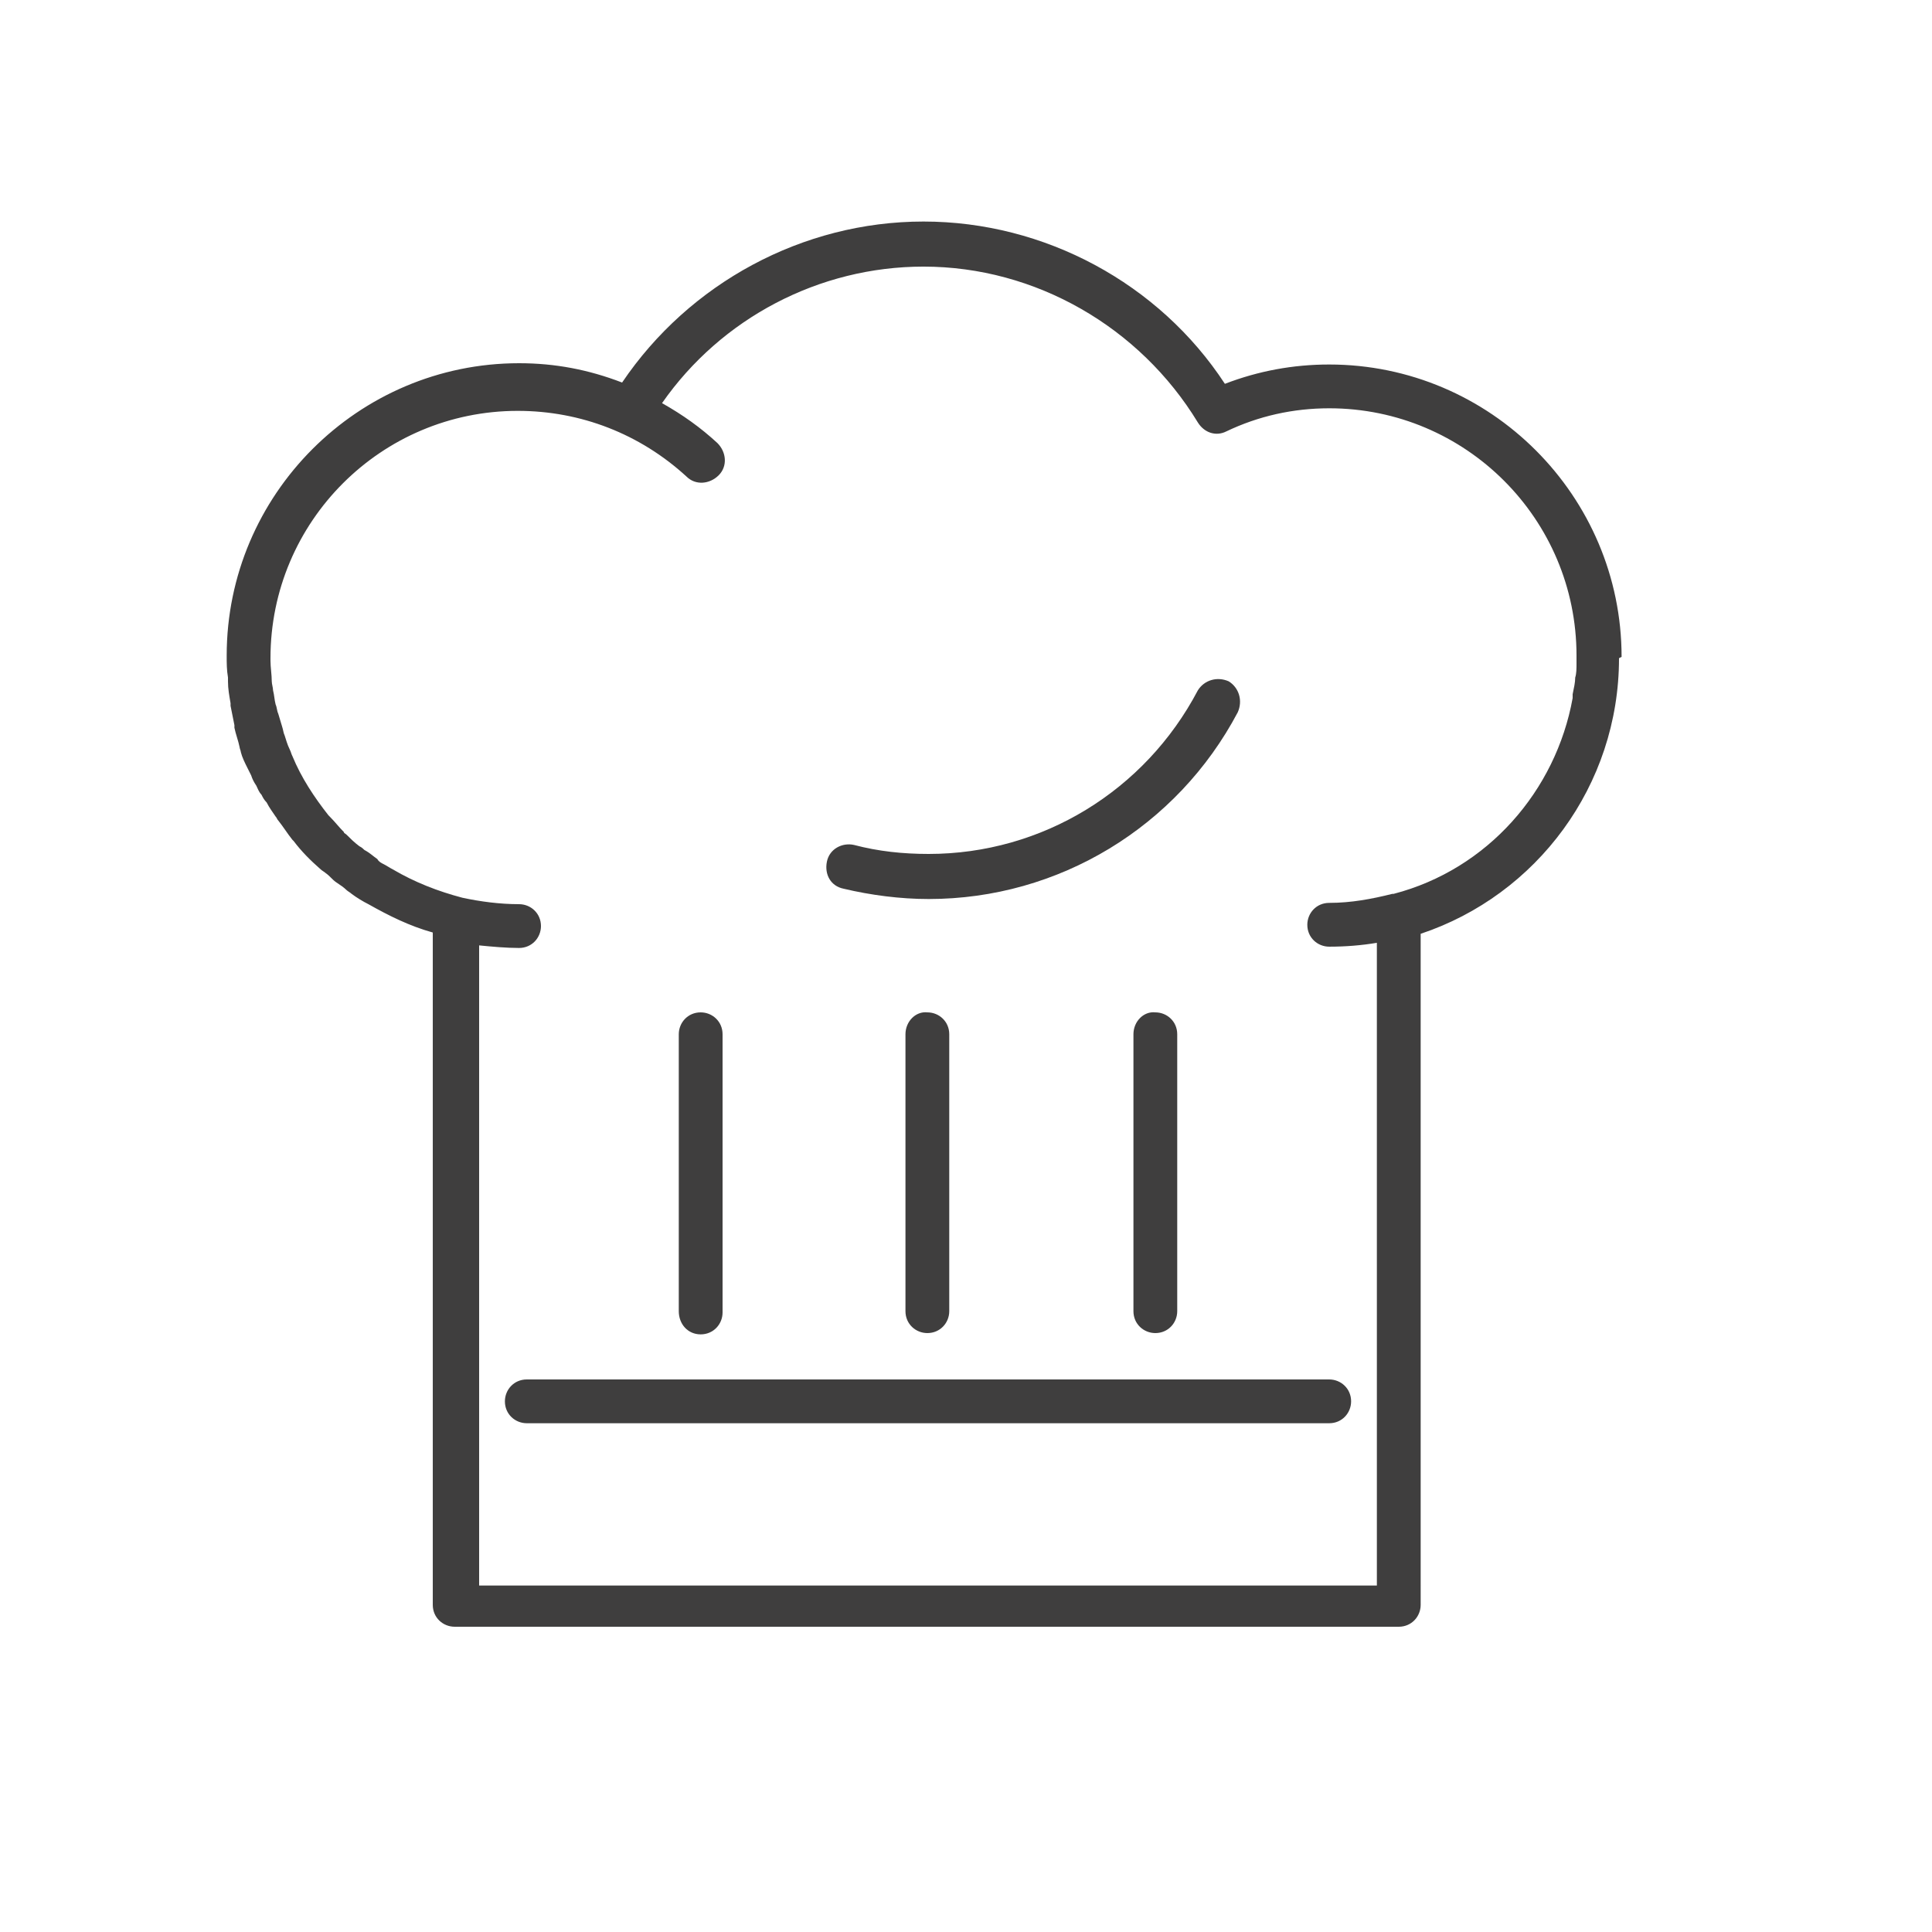 <?xml version="1.0" encoding="utf-8"?>
<!-- Generator: Adobe Illustrator 19.2.1, SVG Export Plug-In . SVG Version: 6.00 Build 0)  -->
<svg version="1.0" id="Layer_1" xmlns="http://www.w3.org/2000/svg" xmlns:xlink="http://www.w3.org/1999/xlink" x="0px" y="0px"
	 viewBox="0 0 150 150" style="enable-background:new 0 0 150 150;" xml:space="preserve">
<style type="text/css">
	.st0{fill:none;stroke:#3F3E3E;stroke-width:3;stroke-linecap:round;stroke-linejoin:round;stroke-miterlimit:10;}
	.st1{fill:#3F3E3E;}
	.st2{fill:#FFFFFF;}
	.st3{fill:#3F3D3E;}
	.st4{fill:#FFD83D;}
	.st5{fill:none;stroke:#3F3E3E;stroke-width:3;stroke-linecap:round;stroke-linejoin:round;}
	.st6{fill:none;stroke:#3F3E3E;stroke-width:3;stroke-linecap:round;stroke-linejoin:round;stroke-dasharray:6.763,6.763;}
	.st7{fill:none;stroke:#3F3E3E;stroke-width:3;stroke-linecap:round;stroke-linejoin:round;stroke-dasharray:4.828,9.656;}
	.st8{fill:#FFFFFF;stroke:#3F3E3E;stroke-width:3;stroke-linecap:round;stroke-linejoin:round;stroke-miterlimit:10;}
	.st9{fill:none;stroke:#37383A;stroke-width:3;stroke-linecap:round;stroke-linejoin:round;stroke-miterlimit:10;}
	.st10{fill:none;stroke:#3F3E3E;stroke-width:3;stroke-linecap:round;stroke-linejoin:round;stroke-dasharray:7.282,7.282;}
</style>
<g>
	<path class="st1" d="M65.5,69c2.1,0.5,4.4,0.8,6.6,0.8c10.1,0,19.3-5.6,24-14.5c0.4-0.9,0.1-1.9-0.7-2.4c-0.9-0.4-1.9-0.1-2.4,0.7
		c-4.1,7.8-12.1,12.7-20.9,12.7c-2,0-3.9-0.2-5.8-0.7c-0.9-0.2-1.9,0.3-2.1,1.3C64,67.9,64.5,68.8,65.5,69z"/>
	<path class="st1" d="M40.9,107.1c-1,0-1.7,0.8-1.7,1.7c0,1,0.8,1.7,1.7,1.7h62.3c1,0,1.7-0.8,1.7-1.7c0-1-0.8-1.7-1.7-1.7H40.9z"/>
	<path class="st1" d="M125.9,51c0-12.5-10.2-22.7-22.7-22.7c-2.8,0-5.5,0.5-8.1,1.5C90,22,81.1,17.2,71.7,17.2
		c-9.4,0-18.2,4.8-23.4,12.5c-2.6-1-5.2-1.5-8-1.5c-12.5,0-22.7,10.2-22.7,22.7c0,0,0,0,0,0c0,0,0,0,0,0c0,0.6,0,1.1,0.1,1.7
		c0,0.1,0,0.2,0,0.3c0,0.6,0.1,1.1,0.2,1.7c0,0.1,0,0.1,0,0.2c0.1,0.5,0.2,1,0.3,1.5c0,0.1,0,0.1,0,0.2c0.1,0.5,0.3,1,0.4,1.5
		c0,0.1,0.1,0.3,0.1,0.4c0.1,0.4,0.3,0.8,0.5,1.2c0.1,0.2,0.2,0.4,0.3,0.6c0.1,0.3,0.2,0.5,0.4,0.8c0.1,0.2,0.2,0.5,0.4,0.7
		c0.1,0.2,0.2,0.4,0.4,0.6c0.2,0.4,0.5,0.8,0.7,1.1c0.1,0.1,0.1,0.2,0.2,0.3c0.4,0.5,0.7,1,1.1,1.5c0,0,0.1,0.1,0.1,0.1
		c0.6,0.8,1.3,1.5,2.1,2.2c0.1,0.1,0.3,0.2,0.4,0.3c0.3,0.2,0.5,0.5,0.8,0.7c0.3,0.2,0.6,0.4,0.8,0.6c0.1,0.1,0.3,0.2,0.4,0.3
		c0.4,0.3,0.9,0.6,1.3,0.8c0,0,0,0,0,0c1.6,0.9,3.2,1.7,5,2.2v52.2c0,1,0.8,1.7,1.7,1.7h73.3c1,0,1.7-0.8,1.7-1.7V72.5
		c9-3,15.4-11.5,15.4-21.4C125.9,51,125.9,51,125.9,51C125.9,51,125.9,51,125.9,51z M107,123.1H37.2V73.4c1,0.1,2.1,0.2,3.1,0.2
		c1,0,1.7-0.8,1.7-1.7c0-1-0.8-1.7-1.7-1.7c-1.5,0-3-0.2-4.4-0.5c0,0,0,0,0,0c-1.9-0.5-3.7-1.2-5.4-2.2c-0.2-0.1-0.5-0.3-0.7-0.4
		c-0.2-0.1-0.4-0.2-0.5-0.4c-0.3-0.2-0.6-0.5-1-0.7c-0.1-0.1-0.2-0.2-0.4-0.3c-0.4-0.3-0.7-0.6-1-0.9c-0.1-0.1-0.2-0.1-0.2-0.2
		c-0.4-0.4-0.7-0.8-1.1-1.2c0,0-0.1-0.1-0.1-0.1c-1.1-1.4-2.1-2.9-2.8-4.6c-0.1-0.2-0.1-0.3-0.2-0.5c-0.2-0.4-0.3-0.8-0.4-1.1
		c-0.1-0.2-0.1-0.4-0.2-0.7c-0.1-0.3-0.2-0.7-0.3-1c-0.1-0.2-0.1-0.5-0.2-0.7c-0.1-0.4-0.1-0.7-0.2-1.1c0-0.2-0.1-0.5-0.1-0.7
		c0-0.5-0.1-1.1-0.1-1.6c0-0.1,0-0.1,0-0.2c0-10.6,8.6-19.2,19.2-19.2c4.9,0,9.5,1.8,13.1,5.1c0.7,0.7,1.8,0.6,2.5-0.1
		c0.7-0.7,0.6-1.8-0.1-2.5c-1.3-1.2-2.7-2.2-4.3-3.1c4.6-6.6,12.2-10.6,20.3-10.6c8.7,0,16.8,4.7,21.3,12.1c0.5,0.8,1.4,1.1,2.2,0.7
		c2.5-1.2,5.2-1.8,8-1.8c10.6,0,19.2,8.6,19.2,19.2c0,0.2,0,0.4,0,0.6c0,0.4,0,0.8-0.1,1.1c0,0.4-0.1,0.8-0.2,1.3c0,0.1,0,0.2,0,0.3
		c-1.3,7.2-6.6,13.3-13.9,15.2c0,0-0.1,0-0.1,0c-1.6,0.4-3.2,0.7-4.9,0.7c-1,0-1.7,0.8-1.7,1.7c0,1,0.8,1.7,1.7,1.7
		c1.3,0,2.5-0.1,3.7-0.3V123.1z"/>
	<path class="st1" d="M70.3,80.3v21.5c0,1,0.8,1.7,1.7,1.7c1,0,1.7-0.8,1.7-1.7V80.3c0-1-0.8-1.7-1.7-1.7
		C71.1,78.5,70.3,79.3,70.3,80.3z"/>
	<path class="st1" d="M54.4,103.6c1,0,1.7-0.8,1.7-1.7V80.3c0-1-0.8-1.7-1.7-1.7c-1,0-1.7,0.8-1.7,1.7v21.5
		C52.7,102.8,53.4,103.6,54.4,103.6z"/>
	<path class="st1" d="M88,80.3v21.5c0,1,0.8,1.7,1.7,1.7c1,0,1.7-0.8,1.7-1.7V80.3c0-1-0.8-1.7-1.7-1.7C88.8,78.5,88,79.3,88,80.3z"
		/>
</g>
</svg>
